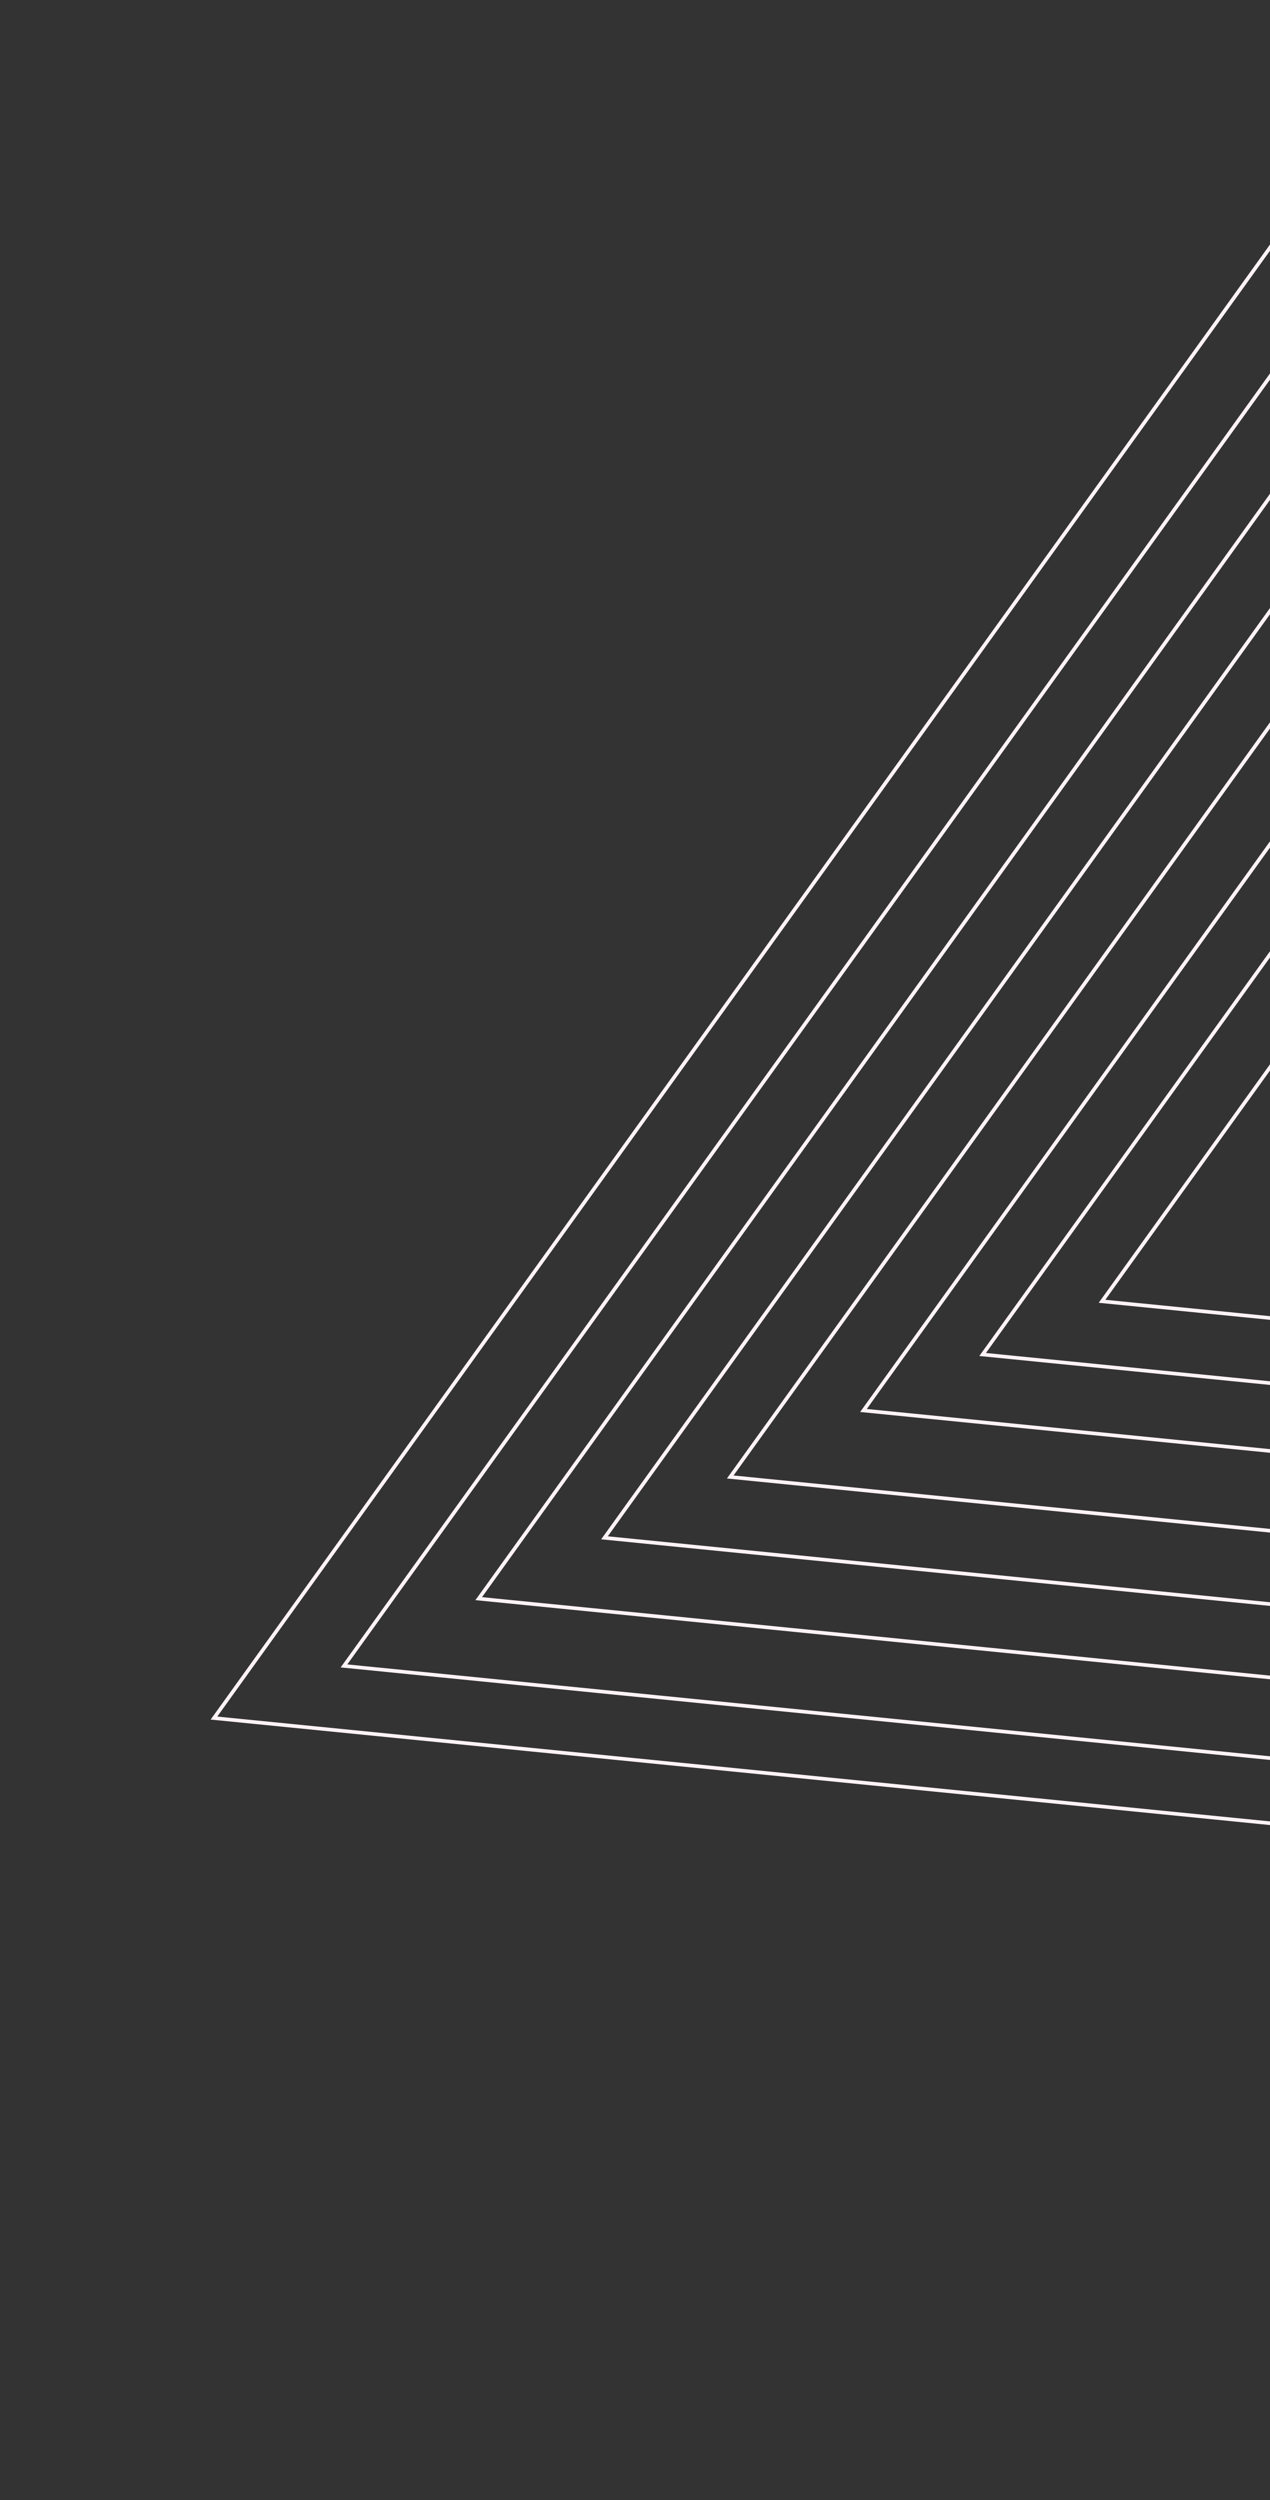 <svg width="348" height="685" viewBox="0 0 348 685" fill="none" xmlns="http://www.w3.org/2000/svg">
<rect x="0" y="0" width="348" height="685" fill="#333333" stroke="none"/>
<path d="M301.973 356.553L351.482 287.62L386.426 364.963L301.973 356.553Z" stroke="#FEF3F7"/>
<path d="M269.257 371.133L355.646 250.851L416.619 385.807L269.257 371.133Z" stroke="#FEF3F7"/>
<path d="M236.606 386.474L368.462 202.885L461.526 408.87L236.606 386.474Z" stroke="#FEF3F7"/>
<path d="M200.099 404.696L350.647 195.082L456.904 430.268L200.099 404.696Z" stroke="#FEF3F7"/>
<path d="M165.637 421.363L356.601 155.477L491.383 453.8L165.637 421.363Z" stroke="#FEF3F7"/>
<path d="M131.175 438.031L362.555 115.872L525.862 477.332L131.175 438.031Z" stroke="#FEF3F7"/>
<path d="M94.257 456.463L364.032 80.846L554.439 502.286L94.257 456.463Z" stroke="#FEF3F7"/>
<path d="M58.628 470.753L373.365 32.533L595.507 524.214L58.628 470.753Z" stroke="#FEF3F7"/>
</svg>
